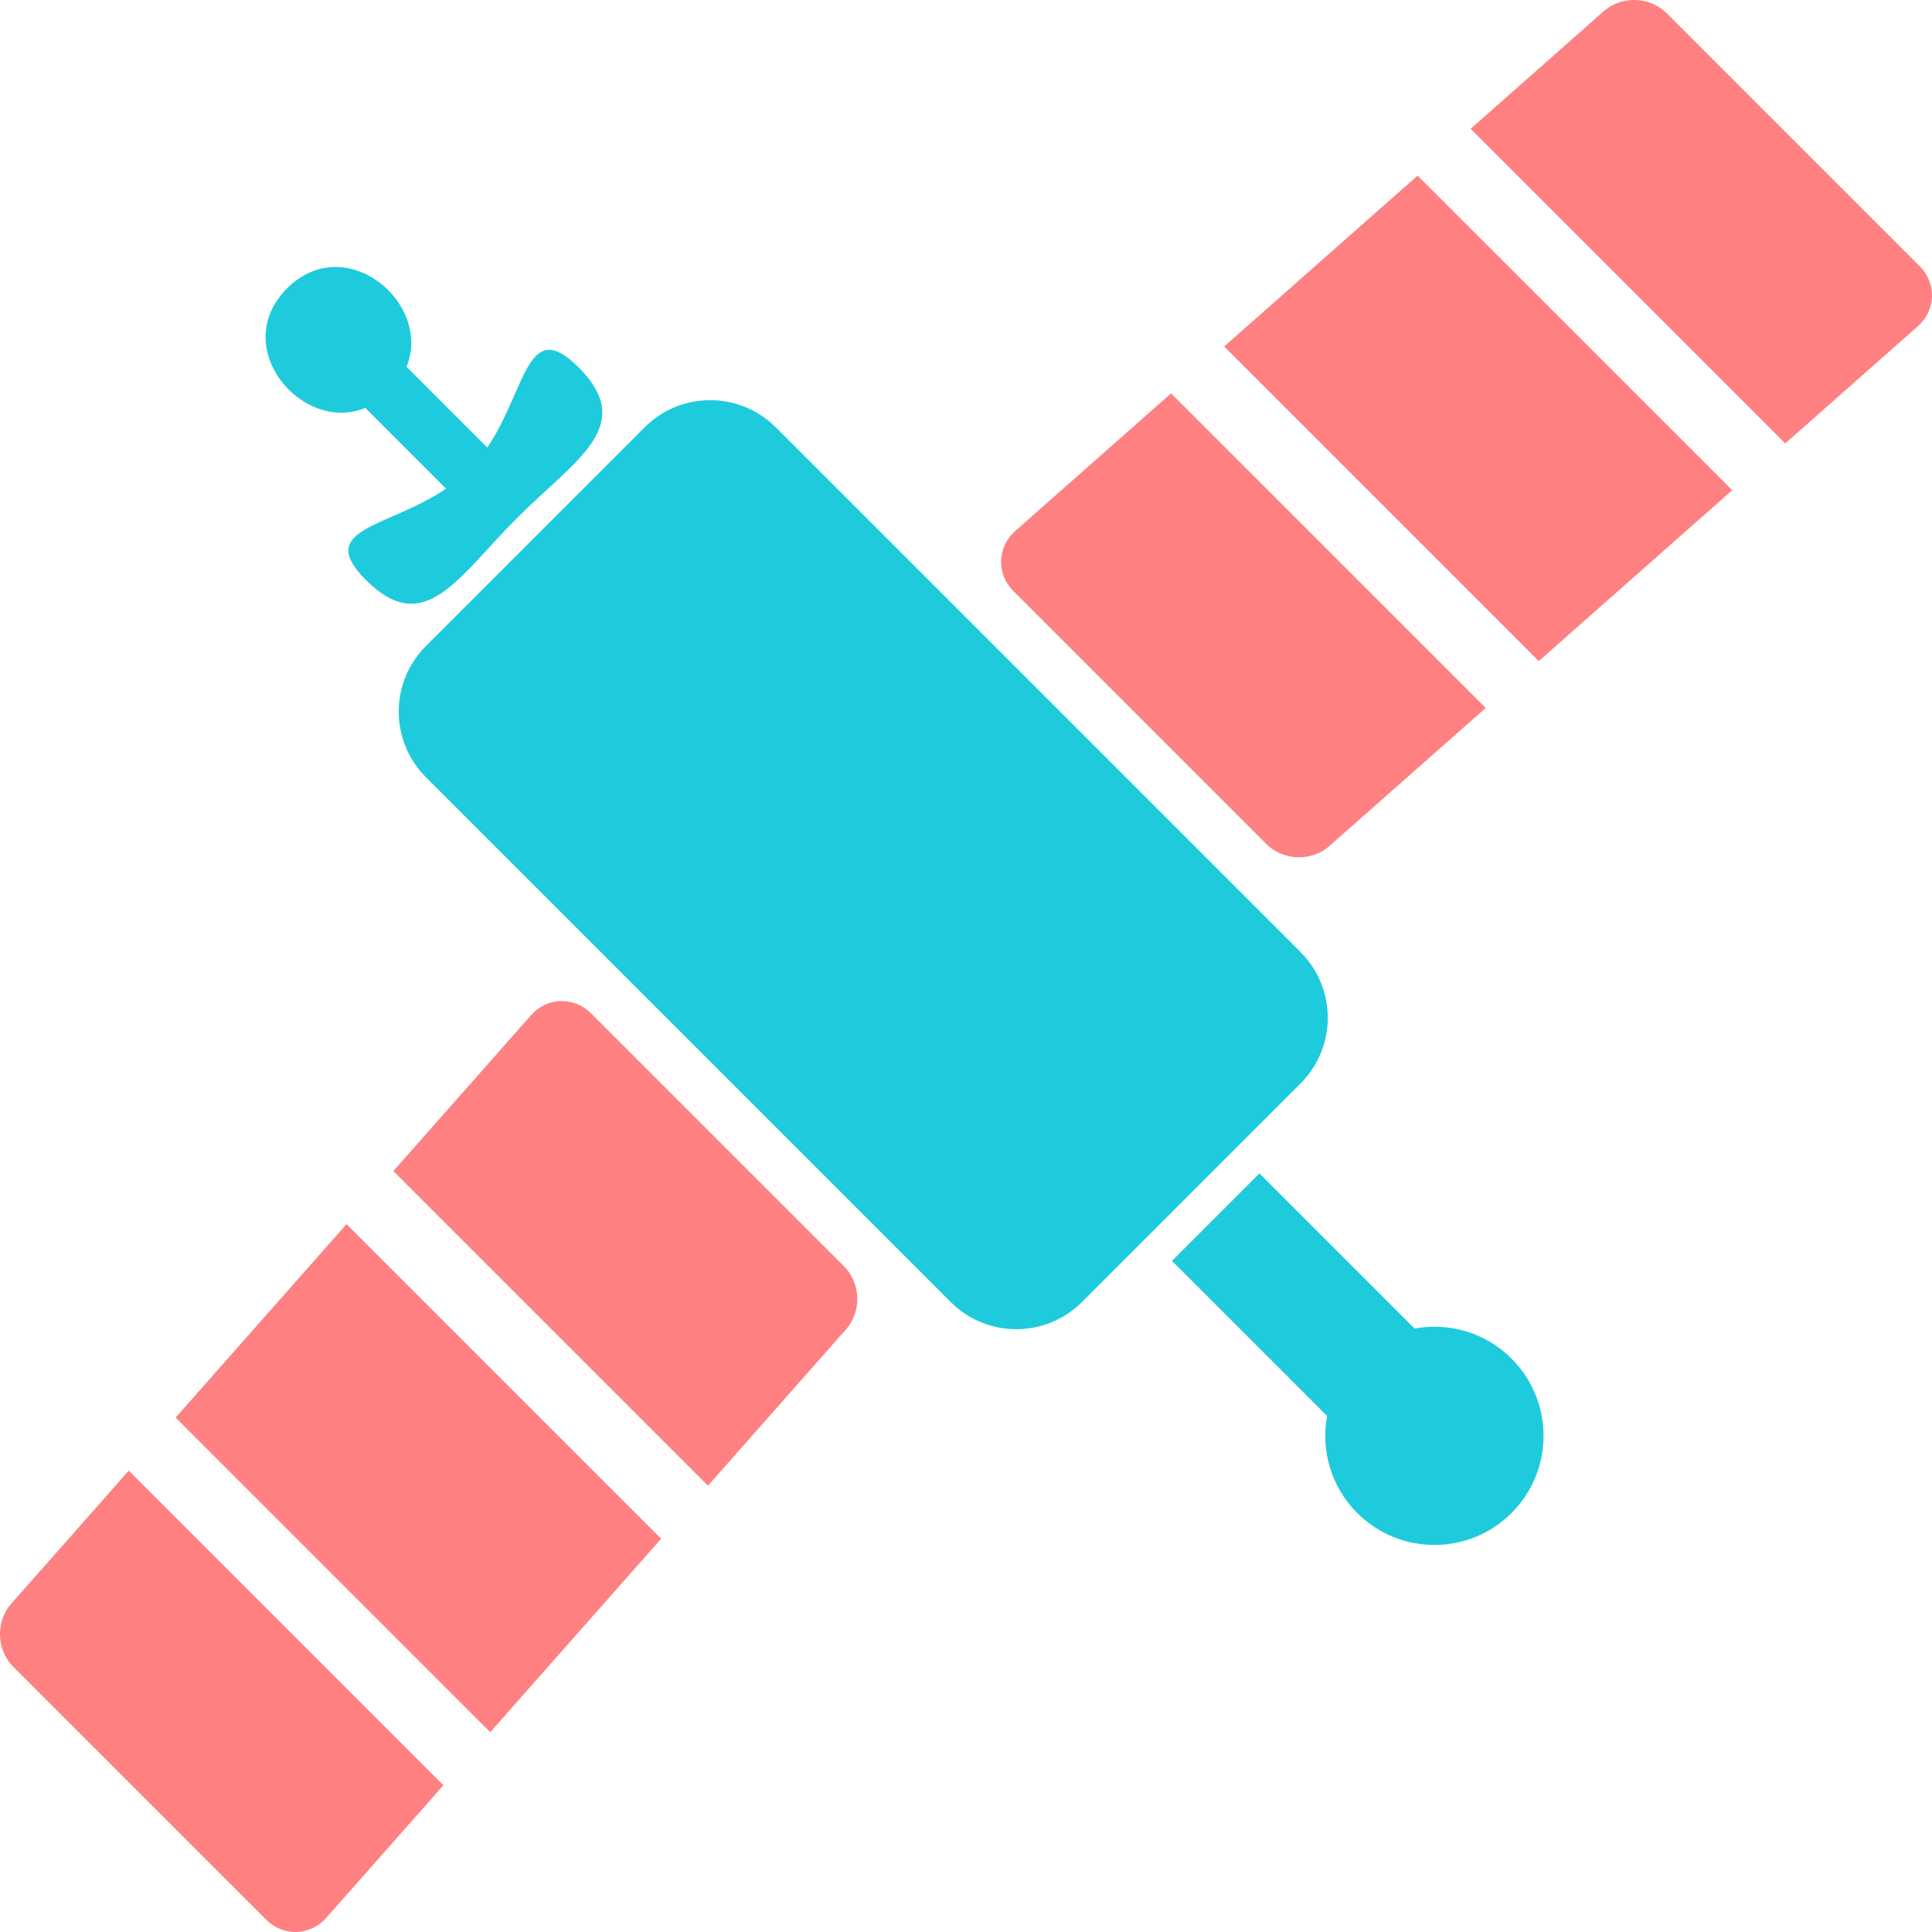 <?xml version="1.0" encoding="UTF-8"?>
<!DOCTYPE svg PUBLIC "-//W3C//DTD SVG 1.1//EN" "http://www.w3.org/Graphics/SVG/1.1/DTD/svg11.dtd">
<svg version="1.1" xmlns="http://www.w3.org/2000/svg" xmlns:xlink="http://www.w3.org/1999/xlink" x="0" y="0" width="557.969" height="557.969" viewBox="0, 0, 557.969, 557.969">
  <g id="Layer_1">
    <path d="M186.162,123.419 L123.008,186.573 C112.543,197.038 112.543,214.003 123.008,224.464 L274.576,376.032 C285.04,386.497 302.005,386.497 312.466,376.032 L375.62,312.878 C386.085,302.413 386.085,285.448 375.62,274.987 L224.053,123.419 C213.592,112.954 196.627,112.954 186.162,123.419 z" fill="#1ECBDD"/>
    <path d="M82.889,83.296 C65.973,100.212 87.14,125.328 105.521,117.817 L128.842,141.138 C111.975,152.501 90.751,152.578 105.676,167.503 C122.636,184.464 132.302,166.634 149.262,149.673 C166.222,132.713 184.052,123.047 167.092,106.087 C152.163,91.158 152.09,112.386 140.727,129.253 L117.406,105.932 C124.921,87.548 99.805,66.381 82.889,83.296 z" fill="#1ECBDD"/>
    <path d="M553.926,94.186 C559.119,89.547 559.34,81.799 554.414,76.874 L481.39,3.851 C476.466,-1.073 468.265,-1.306 463.068,3.333 L424.728,37.197 L515.586,128.055 L553.926,94.186 z" fill="#FF8080"/>
    <path d="M353.535,100.073 L444.393,190.931 L500.27,141.579 L409.411,50.722 z" fill="#FF8080"/>
    <path d="M293.163,153.395 C287.97,158.034 287.749,165.782 292.674,170.707 L365.702,243.735 C370.626,248.659 378.827,248.892 384.025,244.253 L429.076,204.461 L338.215,113.604 L293.163,153.395 z" fill="#FF8080"/>
    <path d="M391.969,436.958 C404.279,449.269 424.238,449.269 436.547,436.958 C448.857,424.649 448.857,404.69 436.547,392.38 C428.93,384.763 418.383,381.87 408.529,383.683 L363.731,338.884 L338.471,364.148 L383.27,408.945 C381.459,418.794 384.352,429.337 391.969,436.958 z" fill="#1ECBDD"/>
    <path d="M141.584,500.265 L190.936,444.388 L100.078,353.531 L50.726,409.408 z" fill="#FF8080"/>
    <path d="M153.399,293.16 L113.607,338.211 L204.464,429.068 L244.256,384.017 C248.895,378.824 248.663,370.619 243.738,365.693 L170.71,292.67 C165.786,287.746 158.034,287.966 153.399,293.16 z" fill="#FF8080"/>
    <path d="M3.333,463.062 C-1.306,468.257 -1.073,476.462 3.851,481.386 L76.879,554.413 C81.804,559.339 89.556,559.118 94.191,553.925 L128.055,515.585 L37.197,424.722 L3.333,463.062 z" fill="#FF8080"/>
  </g>
</svg>
